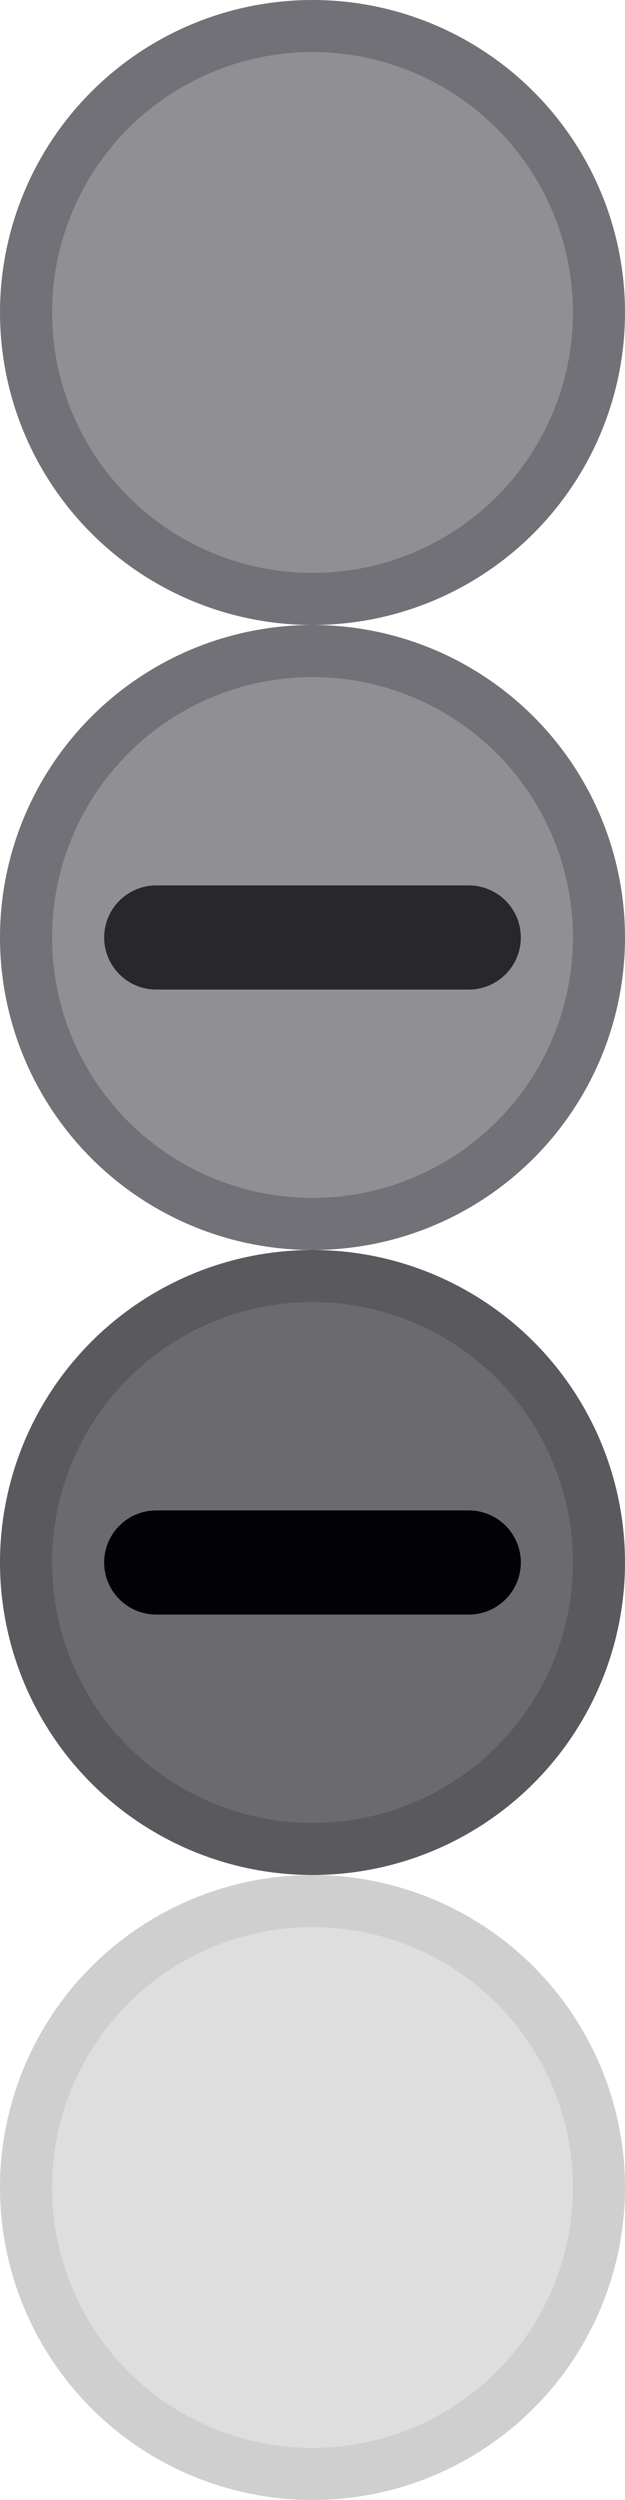 <svg xmlns="http://www.w3.org/2000/svg" viewBox="0 0 12 48">
  <circle fill="#8F8F94" cx="6" cy="6" r="5.5"/>
  <circle fill="none" stroke="#717177" stroke-miterlimit="10" cx="6" cy="6" r="5.5"/>
  <circle fill="#DEDEDE" cx="6" cy="42" r="5.5"/>
  <circle fill="none" stroke="#CFCFCF" stroke-miterlimit="10" cx="6" cy="42" r="5.5"/>
  <circle fill="#8F8F94" cx="6" cy="18" r="5.5"/>
  <circle fill="none" stroke="#717177" stroke-miterlimit="10" cx="6" cy="18" r="5.5"/>
  <path fill="#28282C" d="M9,19H3c-0.552,0-1-0.448-1-1v0c0-0.552,0.448-1,1-1h6c0.552,0,1,0.448,1,1v0C10,18.552,9.552,19,9,19z"/>
  <circle fill="#6B6B6F" cx="6" cy="30" r="5.5"/>
  <circle fill="none" stroke="#59595E" stroke-miterlimit="10" cx="6" cy="30" r="5.5"/>
  <path fill="#020206" d="M9,31H3c-0.552,0-1-0.448-1-1v0c0-0.552,0.448-1,1-1h6c0.552,0,1,0.448,1,1v0C10,30.552,9.552,31,9,31z"/>
</svg>
